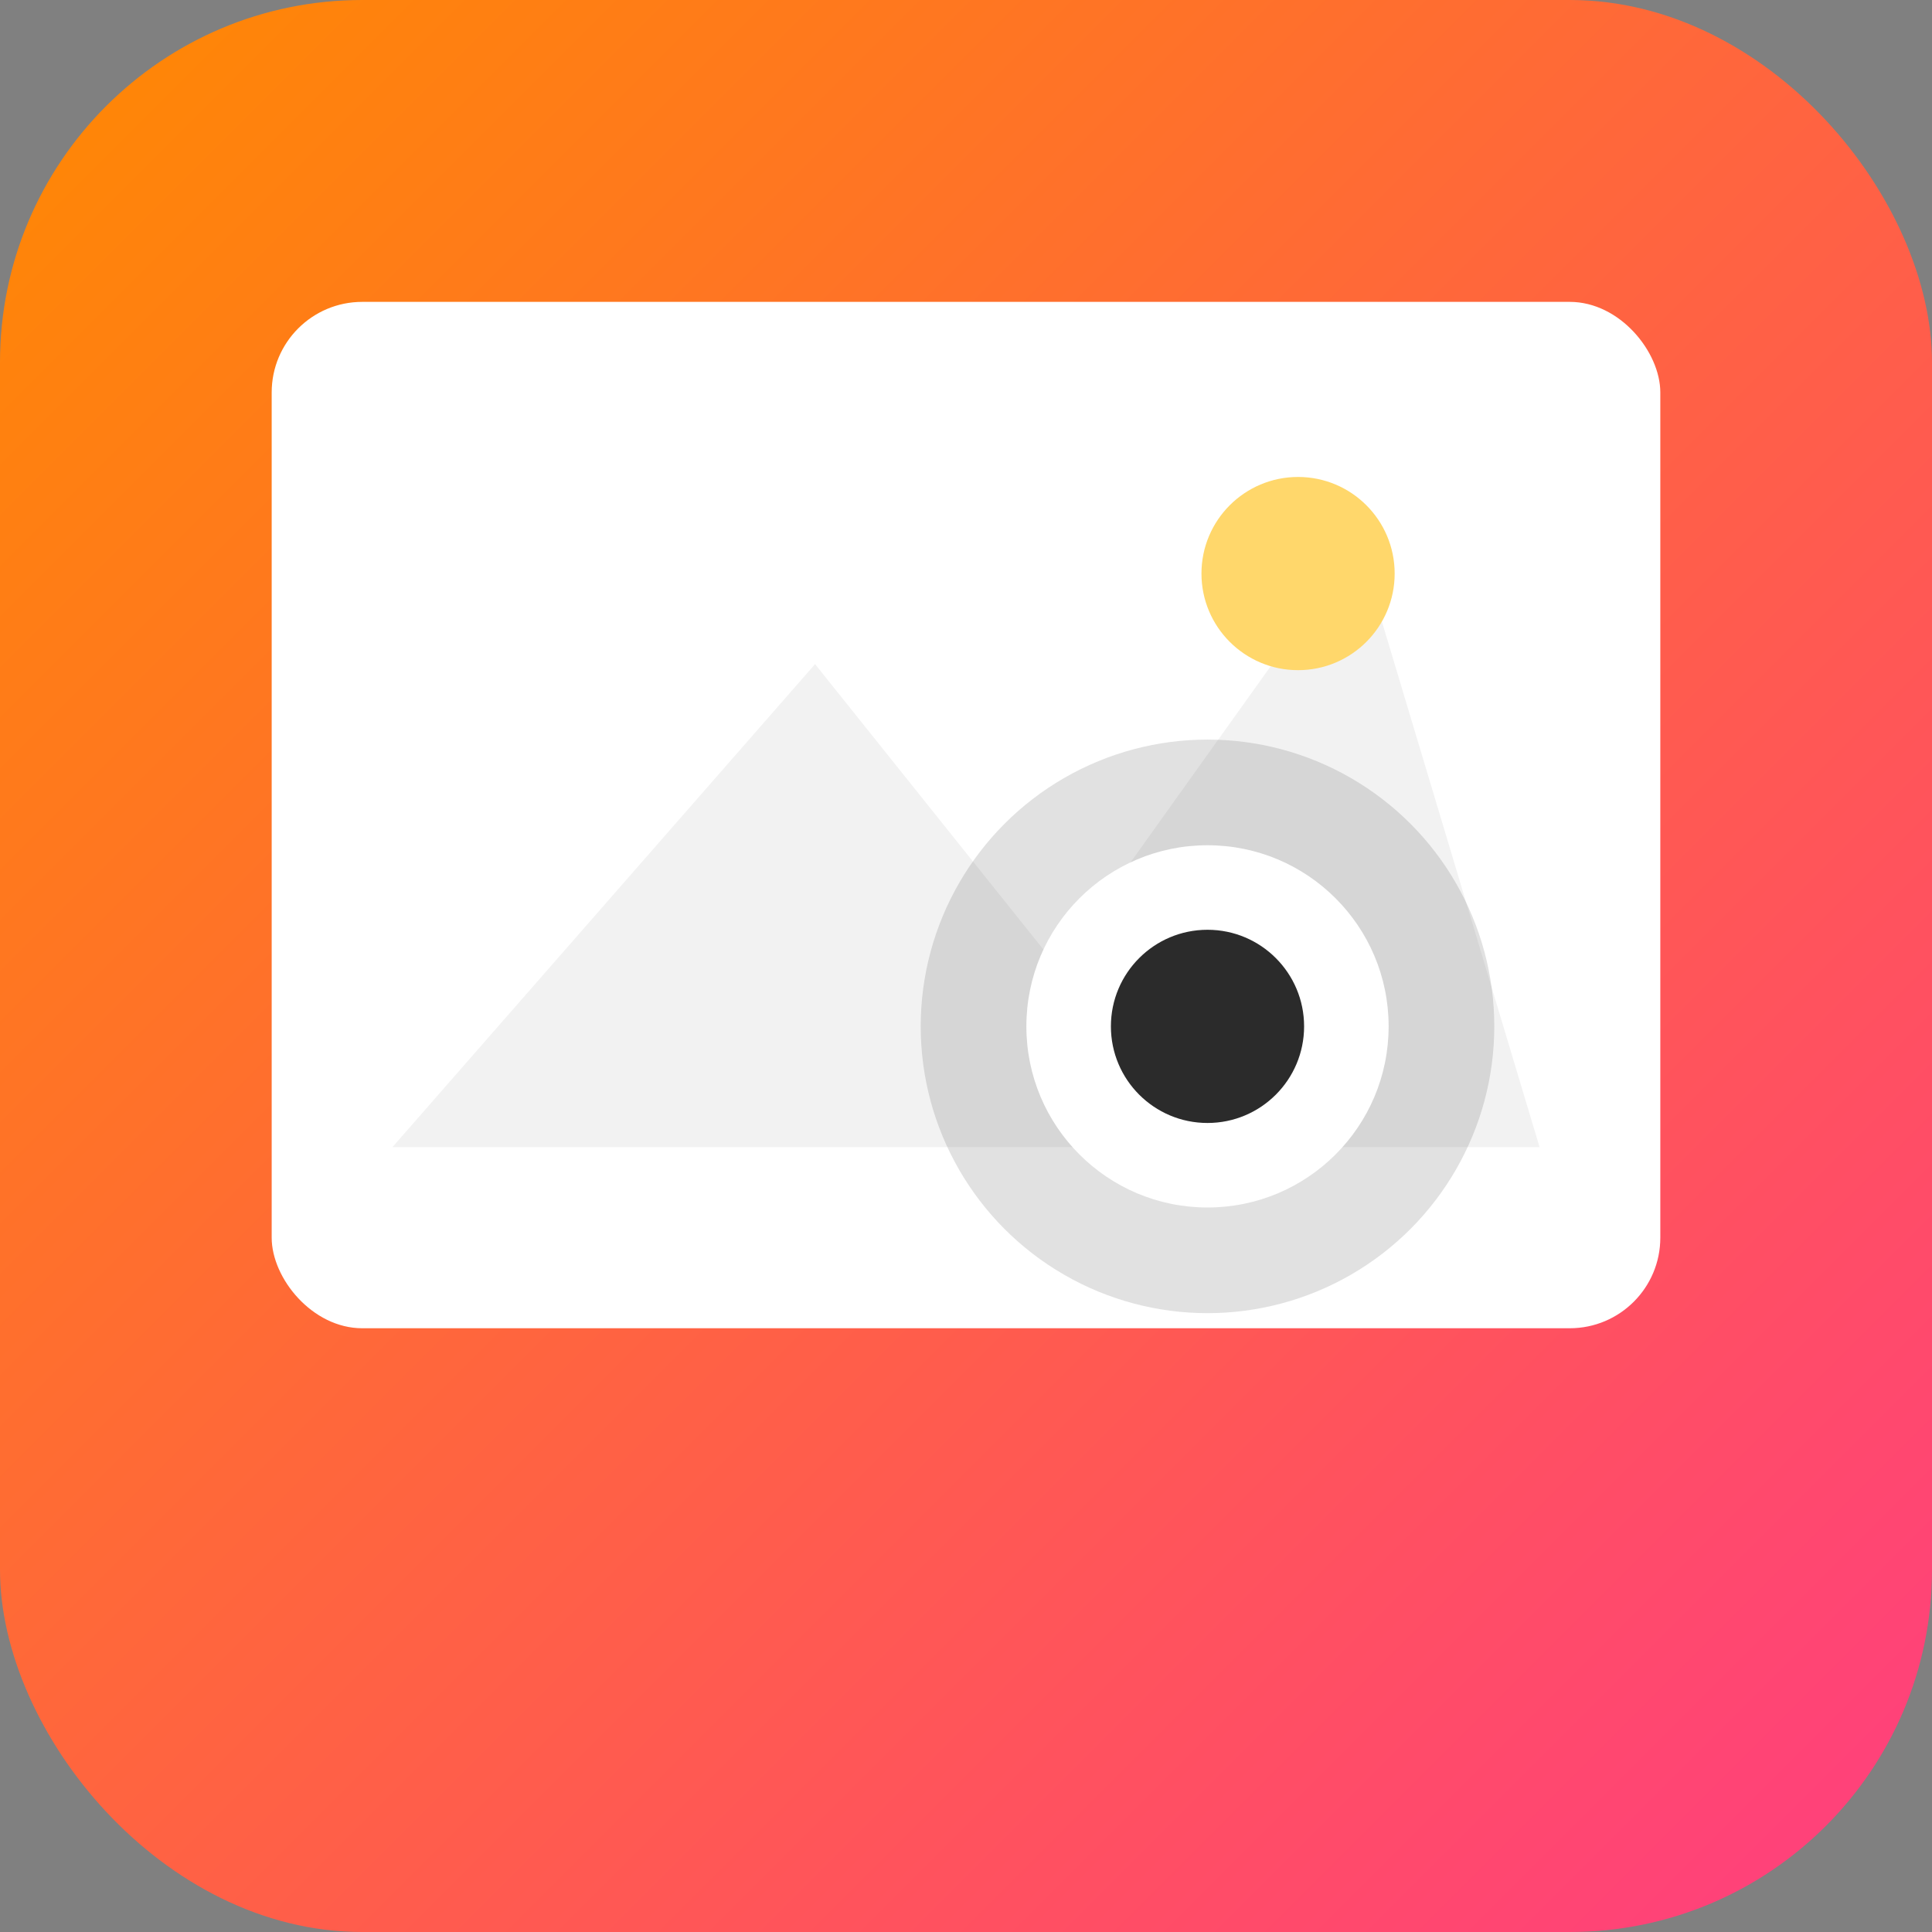 <?xml version="1.0" encoding="utf-8"?>
<svg xmlns="http://www.w3.org/2000/svg" width="64" height="64" viewBox="0 0 64 64" role="img" aria-label="Photo Album">
  <rect x="0" y="0" width="64" height="64" fill="#808080" stroke="none"/>
  <defs>
    <linearGradient id="g" x1="0" x2="1" y1="0" y2="1">
      <stop offset="0" stop-color="#FF8A00"/>
      <stop offset="1" stop-color="#FF3D81"/>
    </linearGradient>
  </defs>

  <!-- Rounded square background -->
  <rect x="0" y="0" width="64" height="64" rx="12" ry="12" fill="url(#g)"/>

  <!-- Photo card (white) -->
  <g transform="translate(9,10)">
    <rect width="46" height="34" rx="3" ry="3" fill="white" />
    <!-- mountain silhouette -->
    <path d="M4 28 L18 12 L26 22 L36 8 L42 28 Z" fill="#f2f2f2" />
    <!-- sun / moon circle -->
    <circle cx="34" cy="9" r="3.2" fill="#ffd76b"/>
  </g>

  <!-- Camera lens overlay -->
  <g transform="translate(40,34)">
    <circle cx="0" cy="0" r="9.5" fill="rgba(0,0,0,0.12)"/>
    <circle cx="0" cy="0" r="6.0" fill="white"/>
    <circle cx="0" cy="0" r="3.2" fill="#2b2b2b"/>
  </g>
</svg>
